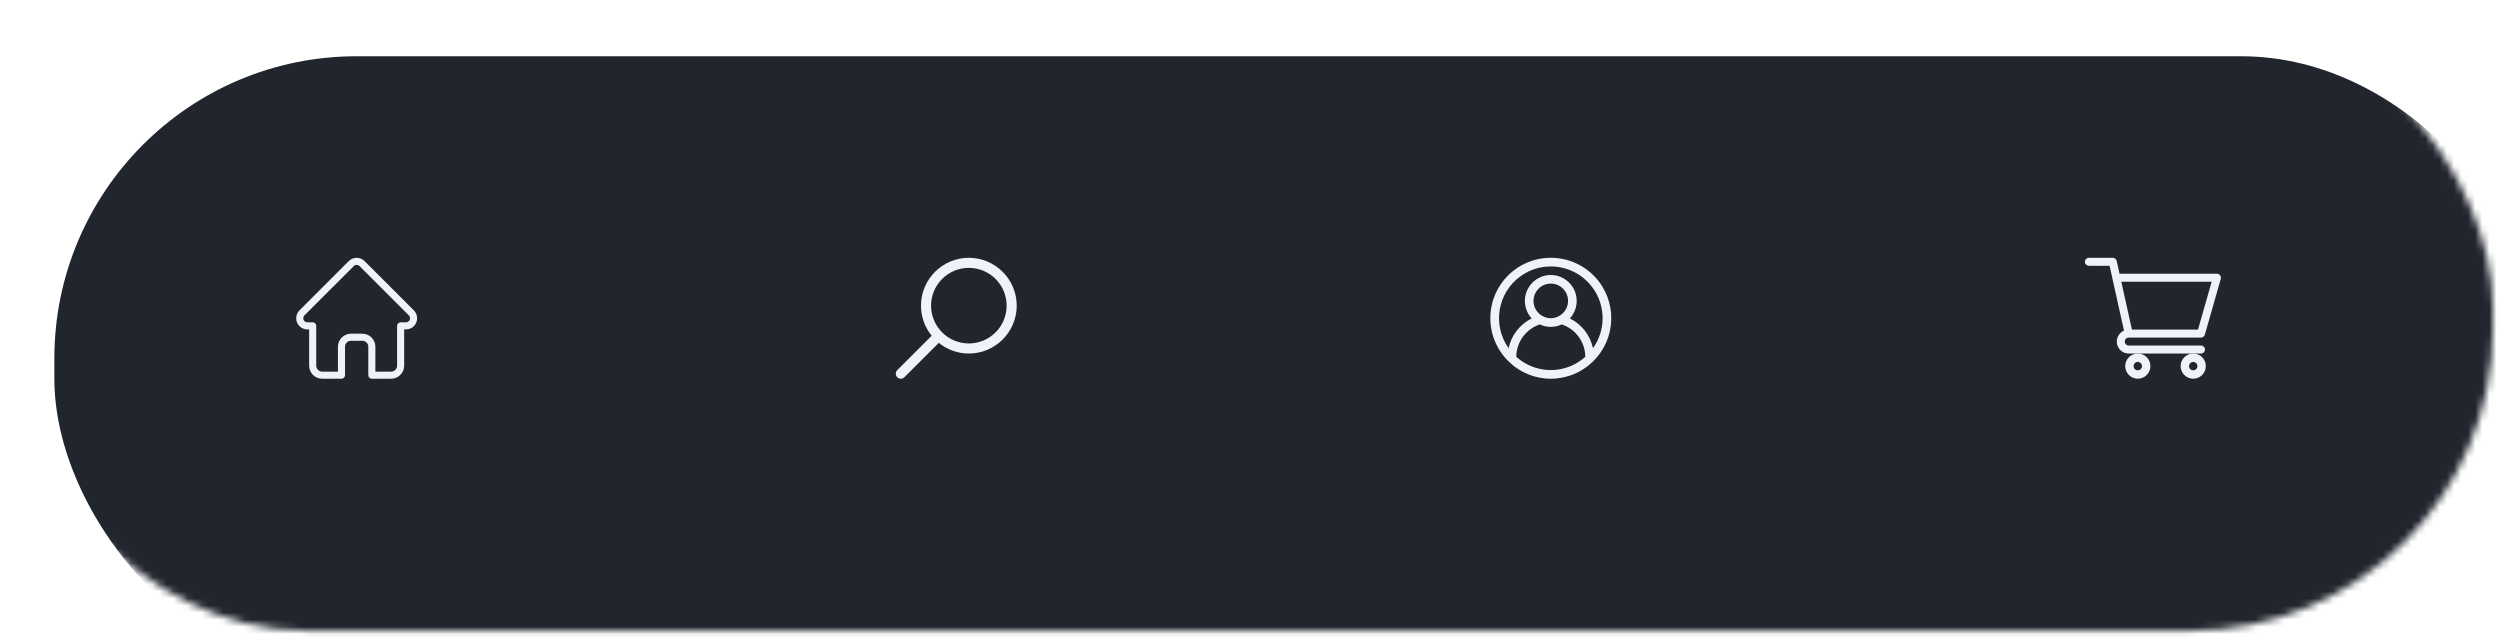 <svg width="353" height="90" viewBox="0 0 353 90" fill="none" xmlns="http://www.w3.org/2000/svg">
<mask id="mask0_3_7" style="mask-type:alpha" maskUnits="userSpaceOnUse" x="0" y="0" width="353" height="90">
<rect x="0.559" y="0.829" width="351.456" height="88.22" rx="42.687" fill="url(#paint0_linear_3_7)"/>
</mask>
<g mask="url(#mask0_3_7)">
<g filter="url(#filter0_i_3_7)">
<rect x="0.559" y="0.829" width="351.456" height="88.22" rx="42.687" fill="#21262E"/>
</g>
<g filter="url(#filter1_dd_3_7)">
<rect x="199.053" y="25.018" width="39.841" height="39.841" rx="11.383" fill="#21262E"/>
</g>
<g filter="url(#filter2_ii_3_7)">
<path d="M225.143 39.028C223.531 37.346 221.301 36.397 218.972 36.401C214.264 36.395 210.443 40.207 210.437 44.915C210.434 47.243 211.383 49.471 213.064 51.081C213.069 51.086 213.071 51.093 213.076 51.098C213.125 51.145 213.179 51.185 213.229 51.231C213.366 51.353 213.503 51.479 213.647 51.597C213.725 51.658 213.805 51.719 213.884 51.775C214.021 51.877 214.158 51.978 214.3 52.072C214.397 52.133 214.497 52.194 214.596 52.255C214.728 52.335 214.859 52.414 214.995 52.487C215.11 52.548 215.228 52.6 215.345 52.656C215.473 52.717 215.599 52.778 215.73 52.833C215.861 52.888 215.993 52.93 216.126 52.978C216.259 53.025 216.373 53.069 216.501 53.108C216.645 53.151 216.792 53.185 216.939 53.221C217.061 53.251 217.179 53.285 217.304 53.309C217.473 53.343 217.643 53.364 217.814 53.387C217.92 53.402 218.023 53.423 218.129 53.433C218.408 53.461 218.69 53.476 218.974 53.476C219.258 53.476 219.54 53.461 219.819 53.433C219.926 53.423 220.029 53.402 220.134 53.387C220.305 53.364 220.476 53.343 220.644 53.309C220.766 53.285 220.888 53.248 221.01 53.221C221.156 53.185 221.303 53.151 221.447 53.108C221.575 53.069 221.698 53.022 221.822 52.978C221.947 52.934 222.088 52.886 222.218 52.833C222.348 52.779 222.475 52.716 222.603 52.656C222.72 52.6 222.838 52.548 222.953 52.487C223.089 52.414 223.22 52.334 223.352 52.255C223.451 52.194 223.551 52.139 223.648 52.072C223.791 51.978 223.927 51.877 224.064 51.775C224.143 51.714 224.223 51.659 224.301 51.597C224.445 51.481 224.582 51.358 224.72 51.231C224.77 51.185 224.823 51.145 224.873 51.098C224.878 51.093 224.879 51.086 224.884 51.081C228.284 47.824 228.399 42.428 225.143 39.028ZM223.772 50.443C223.661 50.54 223.547 50.633 223.431 50.723C223.363 50.775 223.295 50.827 223.224 50.877C223.114 50.957 223.002 51.032 222.888 51.105C222.805 51.158 222.72 51.209 222.635 51.259C222.528 51.32 222.418 51.381 222.308 51.442C222.211 51.492 222.111 51.539 222.011 51.585C221.911 51.632 221.801 51.681 221.693 51.724C221.585 51.768 221.471 51.808 221.358 51.846C221.255 51.882 221.152 51.918 221.047 51.949C220.926 51.986 220.798 52.016 220.672 52.046C220.573 52.069 220.476 52.096 220.376 52.115C220.231 52.143 220.084 52.163 219.936 52.183C219.851 52.194 219.768 52.209 219.683 52.218C219.449 52.24 219.212 52.254 218.972 52.254C218.733 52.254 218.496 52.24 218.261 52.218C218.177 52.209 218.093 52.194 218.009 52.183C217.861 52.163 217.713 52.143 217.569 52.115C217.469 52.096 217.371 52.069 217.273 52.046C217.147 52.016 217.021 51.985 216.897 51.949C216.793 51.918 216.69 51.882 216.587 51.846C216.474 51.807 216.361 51.768 216.252 51.724C216.142 51.681 216.038 51.633 215.933 51.585C215.828 51.537 215.734 51.492 215.636 51.442C215.526 51.385 215.417 51.324 215.31 51.259C215.224 51.209 215.14 51.158 215.057 51.105C214.943 51.032 214.831 50.957 214.72 50.877C214.65 50.827 214.582 50.775 214.514 50.723C214.398 50.633 214.283 50.54 214.172 50.443C214.145 50.423 214.121 50.397 214.095 50.374C214.122 48.3 215.454 46.469 217.419 45.805C218.401 46.272 219.542 46.272 220.524 45.805C222.489 46.469 223.821 48.3 223.849 50.374C223.823 50.397 223.799 50.42 223.772 50.443ZM216.846 41.289C217.506 40.115 218.993 39.699 220.167 40.359C221.34 41.019 221.757 42.505 221.097 43.679C220.878 44.069 220.556 44.391 220.167 44.61C220.164 44.61 220.16 44.61 220.156 44.613C219.995 44.703 219.824 44.776 219.647 44.829C219.615 44.838 219.586 44.851 219.552 44.858C219.491 44.874 219.427 44.885 219.364 44.896C219.246 44.917 219.126 44.929 219.006 44.932H218.937C218.817 44.929 218.697 44.917 218.579 44.896C218.518 44.885 218.454 44.874 218.391 44.858C218.359 44.851 218.33 44.838 218.297 44.829C218.12 44.776 217.949 44.703 217.787 44.613L217.776 44.61C216.602 43.95 216.186 42.463 216.846 41.289ZM224.93 49.165C224.539 47.34 223.337 45.793 221.666 44.963C223.032 43.475 222.933 41.161 221.445 39.795C219.957 38.428 217.643 38.527 216.277 40.016C214.993 41.415 214.993 43.564 216.277 44.963C214.606 45.793 213.405 47.34 213.013 49.165C210.676 45.872 211.45 41.308 214.743 38.97C218.035 36.632 222.6 37.407 224.937 40.699C225.816 41.937 226.288 43.418 226.287 44.936C226.287 46.453 225.813 47.931 224.93 49.165Z" fill="#EEF2FA"/>
</g>
<g filter="url(#filter3_dd_3_7)">
<rect x="115.103" y="25.018" width="39.841" height="39.841" rx="11.383" fill="#21262E"/>
</g>
<g filter="url(#filter4_ii_3_7)">
<path d="M126.694 52.261L131.55 47.406C130.609 46.244 130.043 44.768 130.043 43.16C130.043 39.433 133.075 36.401 136.802 36.401C140.528 36.401 143.561 39.433 143.561 43.16C143.561 46.886 140.528 49.919 136.802 49.919C135.194 49.919 133.718 49.352 132.556 48.412L127.7 53.267C127.562 53.406 127.38 53.476 127.197 53.476C127.015 53.476 126.833 53.406 126.694 53.267C126.416 52.989 126.416 52.539 126.694 52.261ZM136.802 48.496C139.744 48.496 142.138 46.102 142.138 43.16C142.138 40.217 139.744 37.824 136.802 37.824C133.859 37.824 131.466 40.217 131.466 43.16C131.466 46.102 133.859 48.496 136.802 48.496Z" fill="#EEF2FA"/>
</g>
<g filter="url(#filter5_dd_3_7)">
<rect x="30.44" y="25.018" width="39.841" height="39.841" rx="11.383" fill="#21262E"/>
</g>
<g filter="url(#filter6_ii_3_7)">
<path d="M58.44 43.828C58.439 43.827 58.439 43.827 58.438 43.826L51.472 36.861C51.175 36.565 50.781 36.401 50.361 36.401C49.941 36.401 49.546 36.565 49.249 36.861L42.287 43.823C42.285 43.825 42.282 43.828 42.28 43.83C41.67 44.443 41.671 45.438 42.283 46.05C42.562 46.329 42.931 46.491 43.326 46.508C43.342 46.51 43.358 46.511 43.374 46.511H43.652V51.636C43.652 52.651 44.477 53.476 45.492 53.476H48.217C48.493 53.476 48.718 53.252 48.718 52.975V48.957C48.718 48.494 49.094 48.118 49.557 48.118H51.164C51.627 48.118 52.004 48.494 52.004 48.957V52.975C52.004 53.252 52.228 53.476 52.504 53.476H55.229C56.244 53.476 57.069 52.651 57.069 51.636V46.511H57.327C57.747 46.511 58.141 46.347 58.439 46.05C59.051 45.437 59.051 44.441 58.44 43.828ZM57.731 45.343C57.623 45.45 57.479 45.51 57.327 45.51H56.569C56.293 45.51 56.069 45.734 56.069 46.01V51.636C56.069 52.099 55.692 52.475 55.229 52.475H53.004V48.957C53.004 47.943 52.179 47.117 51.164 47.117H49.557C48.542 47.117 47.717 47.943 47.717 48.957V52.475H45.492C45.029 52.475 44.653 52.099 44.653 51.636V46.01C44.653 45.734 44.428 45.51 44.152 45.51H43.407C43.4 45.51 43.392 45.509 43.384 45.509C43.235 45.506 43.095 45.447 42.99 45.342C42.768 45.12 42.768 44.757 42.99 44.534C42.991 44.534 42.991 44.534 42.991 44.534L42.991 44.533L49.957 37.569C50.065 37.461 50.208 37.401 50.361 37.401C50.513 37.401 50.657 37.461 50.765 37.569L57.729 44.532C57.73 44.533 57.731 44.534 57.732 44.535C57.954 44.758 57.953 45.12 57.731 45.343Z" fill="#EEF2FA"/>
</g>
<g filter="url(#filter7_dd_3_7)">
<rect x="283.716" y="25.018" width="39.841" height="39.841" rx="11.383" fill="#21262E"/>
</g>
<g filter="url(#filter8_ii_3_7)">
<path d="M300.576 47.666H300.577L300.58 47.666H310.783C311.034 47.666 311.255 47.499 311.324 47.257L313.575 39.372C313.623 39.202 313.589 39.019 313.483 38.878C313.377 38.737 313.21 38.654 313.034 38.654H299.279L298.876 36.842C298.819 36.584 298.591 36.401 298.327 36.401H294.95C294.639 36.401 294.387 36.653 294.387 36.964C294.387 37.275 294.639 37.528 294.95 37.528H297.875C297.947 37.849 299.801 46.198 299.907 46.678C299.309 46.939 298.89 47.535 298.89 48.229C298.89 49.16 299.647 49.919 300.578 49.919H310.783C311.094 49.919 311.346 49.666 311.346 49.355C311.346 49.044 311.094 48.792 310.783 48.792H300.578C300.268 48.792 300.015 48.539 300.015 48.229C300.015 47.919 300.267 47.666 300.576 47.666ZM312.288 39.78L310.358 46.539H301.029L299.529 39.78H312.288Z" fill="#EEF2FA"/>
<path d="M300.079 51.697C300.079 52.678 300.877 53.476 301.858 53.476C302.838 53.476 303.636 52.678 303.636 51.697C303.636 50.717 302.838 49.919 301.858 49.919C300.877 49.919 300.079 50.717 300.079 51.697ZM301.858 51.105C302.184 51.105 302.45 51.37 302.45 51.697C302.45 52.024 302.184 52.29 301.858 52.29C301.531 52.29 301.265 52.024 301.265 51.697C301.265 51.37 301.531 51.105 301.858 51.105Z" fill="#EEF2FA"/>
<path d="M307.905 51.697C307.905 52.678 308.703 53.476 309.684 53.476C310.664 53.476 311.462 52.678 311.462 51.697C311.462 50.717 310.664 49.919 309.684 49.919C308.703 49.919 307.905 50.717 307.905 51.697ZM309.684 51.105C310.01 51.105 310.276 51.37 310.276 51.697C310.276 52.024 310.01 52.29 309.684 52.29C309.357 52.29 309.091 52.024 309.091 51.697C309.091 51.37 309.357 51.105 309.684 51.105Z" fill="#EEF2FA"/>
</g>
</g>
<defs>
<filter id="filter0_i_3_7" x="0.559" y="0.829" width="358.57" height="95.334" filterUnits="userSpaceOnUse" color-interpolation-filters="sRGB">
<feFlood flood-opacity="0" result="BackgroundImageFix"/>
<feBlend mode="normal" in="SourceGraphic" in2="BackgroundImageFix" result="shape"/>
<feColorMatrix in="SourceAlpha" type="matrix" values="0 0 0 0 0 0 0 0 0 0 0 0 0 0 0 0 0 0 127 0" result="hardAlpha"/>
<feOffset dx="7.114" dy="7.114"/>
<feGaussianBlur stdDeviation="3.557"/>
<feComposite in2="hardAlpha" operator="arithmetic" k2="-1" k3="1"/>
<feColorMatrix type="matrix" values="0 0 0 0 0.104 0 0 0 0 0.127 0 0 0 0 0.163 0 0 0 1 0"/>
<feBlend mode="normal" in2="shape" result="effect1_innerShadow_3_7"/>
</filter>
<filter id="filter1_dd_3_7" x="184.824" y="12.212" width="68.299" height="65.453" filterUnits="userSpaceOnUse" color-interpolation-filters="sRGB">
<feFlood flood-opacity="0" result="BackgroundImageFix"/>
<feColorMatrix in="SourceAlpha" type="matrix" values="0 0 0 0 0 0 0 0 0 0 0 0 0 0 0 0 0 0 127 0" result="hardAlpha"/>
<feOffset dx="2.846" dy="1.423"/>
<feGaussianBlur stdDeviation="5.692"/>
<feColorMatrix type="matrix" values="0 0 0 0 0.028 0 0 0 0 0.038 0 0 0 0 0.054 0 0 0 0.48 0"/>
<feBlend mode="normal" in2="BackgroundImageFix" result="effect1_dropShadow_3_7"/>
<feColorMatrix in="SourceAlpha" type="matrix" values="0 0 0 0 0 0 0 0 0 0 0 0 0 0 0 0 0 0 127 0" result="hardAlpha"/>
<feOffset dx="-2.846" dy="-1.423"/>
<feGaussianBlur stdDeviation="5.692"/>
<feColorMatrix type="matrix" values="0 0 0 0 0.129 0 0 0 0 0.149 0 0 0 0 0.18 0 0 0 1 0"/>
<feBlend mode="normal" in2="effect1_dropShadow_3_7" result="effect2_dropShadow_3_7"/>
<feBlend mode="normal" in="SourceGraphic" in2="effect2_dropShadow_3_7" result="shape"/>
</filter>
<filter id="filter2_ii_3_7" x="210.081" y="36.045" width="17.786" height="17.786" filterUnits="userSpaceOnUse" color-interpolation-filters="sRGB">
<feFlood flood-opacity="0" result="BackgroundImageFix"/>
<feBlend mode="normal" in="SourceGraphic" in2="BackgroundImageFix" result="shape"/>
<feColorMatrix in="SourceAlpha" type="matrix" values="0 0 0 0 0 0 0 0 0 0 0 0 0 0 0 0 0 0 127 0" result="hardAlpha"/>
<feOffset dx="-0.356" dy="-0.356"/>
<feGaussianBlur stdDeviation="0.178"/>
<feComposite in2="hardAlpha" operator="arithmetic" k2="-1" k3="1"/>
<feColorMatrix type="matrix" values="0 0 0 0 1 0 0 0 0 1 0 0 0 0 1 0 0 0 0.4 0"/>
<feBlend mode="normal" in2="shape" result="effect1_innerShadow_3_7"/>
<feColorMatrix in="SourceAlpha" type="matrix" values="0 0 0 0 0 0 0 0 0 0 0 0 0 0 0 0 0 0 127 0" result="hardAlpha"/>
<feOffset dx="0.356" dy="0.356"/>
<feGaussianBlur stdDeviation="0.178"/>
<feComposite in2="hardAlpha" operator="arithmetic" k2="-1" k3="1"/>
<feColorMatrix type="matrix" values="0 0 0 0 0.128 0 0 0 0 0.268 0 0 0 0 0.408 0 0 0 0.4 0"/>
<feBlend mode="normal" in2="effect1_innerShadow_3_7" result="effect2_innerShadow_3_7"/>
</filter>
<filter id="filter3_dd_3_7" x="100.874" y="12.212" width="68.299" height="65.453" filterUnits="userSpaceOnUse" color-interpolation-filters="sRGB">
<feFlood flood-opacity="0" result="BackgroundImageFix"/>
<feColorMatrix in="SourceAlpha" type="matrix" values="0 0 0 0 0 0 0 0 0 0 0 0 0 0 0 0 0 0 127 0" result="hardAlpha"/>
<feOffset dx="2.846" dy="1.423"/>
<feGaussianBlur stdDeviation="5.692"/>
<feColorMatrix type="matrix" values="0 0 0 0 0.028 0 0 0 0 0.038 0 0 0 0 0.054 0 0 0 0.48 0"/>
<feBlend mode="normal" in2="BackgroundImageFix" result="effect1_dropShadow_3_7"/>
<feColorMatrix in="SourceAlpha" type="matrix" values="0 0 0 0 0 0 0 0 0 0 0 0 0 0 0 0 0 0 127 0" result="hardAlpha"/>
<feOffset dx="-2.846" dy="-1.423"/>
<feGaussianBlur stdDeviation="5.692"/>
<feColorMatrix type="matrix" values="0 0 0 0 0.129 0 0 0 0 0.149 0 0 0 0 0.18 0 0 0 1 0"/>
<feBlend mode="normal" in2="effect1_dropShadow_3_7" result="effect2_dropShadow_3_7"/>
<feBlend mode="normal" in="SourceGraphic" in2="effect2_dropShadow_3_7" result="shape"/>
</filter>
<filter id="filter4_ii_3_7" x="126.13" y="36.045" width="17.786" height="17.786" filterUnits="userSpaceOnUse" color-interpolation-filters="sRGB">
<feFlood flood-opacity="0" result="BackgroundImageFix"/>
<feBlend mode="normal" in="SourceGraphic" in2="BackgroundImageFix" result="shape"/>
<feColorMatrix in="SourceAlpha" type="matrix" values="0 0 0 0 0 0 0 0 0 0 0 0 0 0 0 0 0 0 127 0" result="hardAlpha"/>
<feOffset dx="-0.356" dy="-0.356"/>
<feGaussianBlur stdDeviation="0.178"/>
<feComposite in2="hardAlpha" operator="arithmetic" k2="-1" k3="1"/>
<feColorMatrix type="matrix" values="0 0 0 0 1 0 0 0 0 1 0 0 0 0 1 0 0 0 0.4 0"/>
<feBlend mode="normal" in2="shape" result="effect1_innerShadow_3_7"/>
<feColorMatrix in="SourceAlpha" type="matrix" values="0 0 0 0 0 0 0 0 0 0 0 0 0 0 0 0 0 0 127 0" result="hardAlpha"/>
<feOffset dx="0.356" dy="0.356"/>
<feGaussianBlur stdDeviation="0.178"/>
<feComposite in2="hardAlpha" operator="arithmetic" k2="-1" k3="1"/>
<feColorMatrix type="matrix" values="0 0 0 0 0.128 0 0 0 0 0.268 0 0 0 0 0.408 0 0 0 0.4 0"/>
<feBlend mode="normal" in2="effect1_innerShadow_3_7" result="effect2_innerShadow_3_7"/>
</filter>
<filter id="filter5_dd_3_7" x="16.211" y="12.212" width="68.299" height="65.453" filterUnits="userSpaceOnUse" color-interpolation-filters="sRGB">
<feFlood flood-opacity="0" result="BackgroundImageFix"/>
<feColorMatrix in="SourceAlpha" type="matrix" values="0 0 0 0 0 0 0 0 0 0 0 0 0 0 0 0 0 0 127 0" result="hardAlpha"/>
<feOffset dx="2.846" dy="1.423"/>
<feGaussianBlur stdDeviation="5.692"/>
<feColorMatrix type="matrix" values="0 0 0 0 0.028 0 0 0 0 0.038 0 0 0 0 0.054 0 0 0 0.48 0"/>
<feBlend mode="normal" in2="BackgroundImageFix" result="effect1_dropShadow_3_7"/>
<feColorMatrix in="SourceAlpha" type="matrix" values="0 0 0 0 0 0 0 0 0 0 0 0 0 0 0 0 0 0 127 0" result="hardAlpha"/>
<feOffset dx="-2.846" dy="-1.423"/>
<feGaussianBlur stdDeviation="5.692"/>
<feColorMatrix type="matrix" values="0 0 0 0 0.129 0 0 0 0 0.149 0 0 0 0 0.18 0 0 0 1 0"/>
<feBlend mode="normal" in2="effect1_dropShadow_3_7" result="effect2_dropShadow_3_7"/>
<feBlend mode="normal" in="SourceGraphic" in2="effect2_dropShadow_3_7" result="shape"/>
</filter>
<filter id="filter6_ii_3_7" x="41.468" y="36.045" width="17.786" height="17.786" filterUnits="userSpaceOnUse" color-interpolation-filters="sRGB">
<feFlood flood-opacity="0" result="BackgroundImageFix"/>
<feBlend mode="normal" in="SourceGraphic" in2="BackgroundImageFix" result="shape"/>
<feColorMatrix in="SourceAlpha" type="matrix" values="0 0 0 0 0 0 0 0 0 0 0 0 0 0 0 0 0 0 127 0" result="hardAlpha"/>
<feOffset dx="-0.356" dy="-0.356"/>
<feGaussianBlur stdDeviation="0.178"/>
<feComposite in2="hardAlpha" operator="arithmetic" k2="-1" k3="1"/>
<feColorMatrix type="matrix" values="0 0 0 0 1 0 0 0 0 1 0 0 0 0 1 0 0 0 0.4 0"/>
<feBlend mode="normal" in2="shape" result="effect1_innerShadow_3_7"/>
<feColorMatrix in="SourceAlpha" type="matrix" values="0 0 0 0 0 0 0 0 0 0 0 0 0 0 0 0 0 0 127 0" result="hardAlpha"/>
<feOffset dx="0.356" dy="0.356"/>
<feGaussianBlur stdDeviation="0.178"/>
<feComposite in2="hardAlpha" operator="arithmetic" k2="-1" k3="1"/>
<feColorMatrix type="matrix" values="0 0 0 0 0.128 0 0 0 0 0.268 0 0 0 0 0.408 0 0 0 0.4 0"/>
<feBlend mode="normal" in2="effect1_innerShadow_3_7" result="effect2_innerShadow_3_7"/>
</filter>
<filter id="filter7_dd_3_7" x="269.487" y="12.212" width="68.299" height="65.453" filterUnits="userSpaceOnUse" color-interpolation-filters="sRGB">
<feFlood flood-opacity="0" result="BackgroundImageFix"/>
<feColorMatrix in="SourceAlpha" type="matrix" values="0 0 0 0 0 0 0 0 0 0 0 0 0 0 0 0 0 0 127 0" result="hardAlpha"/>
<feOffset dx="2.846" dy="1.423"/>
<feGaussianBlur stdDeviation="5.692"/>
<feColorMatrix type="matrix" values="0 0 0 0 0.028 0 0 0 0 0.038 0 0 0 0 0.054 0 0 0 0.48 0"/>
<feBlend mode="normal" in2="BackgroundImageFix" result="effect1_dropShadow_3_7"/>
<feColorMatrix in="SourceAlpha" type="matrix" values="0 0 0 0 0 0 0 0 0 0 0 0 0 0 0 0 0 0 127 0" result="hardAlpha"/>
<feOffset dx="-2.846" dy="-1.423"/>
<feGaussianBlur stdDeviation="5.692"/>
<feColorMatrix type="matrix" values="0 0 0 0 0.129 0 0 0 0 0.149 0 0 0 0 0.18 0 0 0 1 0"/>
<feBlend mode="normal" in2="effect1_dropShadow_3_7" result="effect2_dropShadow_3_7"/>
<feBlend mode="normal" in="SourceGraphic" in2="effect2_dropShadow_3_7" result="shape"/>
</filter>
<filter id="filter8_ii_3_7" x="294.032" y="36.045" width="19.921" height="17.786" filterUnits="userSpaceOnUse" color-interpolation-filters="sRGB">
<feFlood flood-opacity="0" result="BackgroundImageFix"/>
<feBlend mode="normal" in="SourceGraphic" in2="BackgroundImageFix" result="shape"/>
<feColorMatrix in="SourceAlpha" type="matrix" values="0 0 0 0 0 0 0 0 0 0 0 0 0 0 0 0 0 0 127 0" result="hardAlpha"/>
<feOffset dx="-0.356" dy="-0.356"/>
<feGaussianBlur stdDeviation="0.178"/>
<feComposite in2="hardAlpha" operator="arithmetic" k2="-1" k3="1"/>
<feColorMatrix type="matrix" values="0 0 0 0 1 0 0 0 0 1 0 0 0 0 1 0 0 0 0.4 0"/>
<feBlend mode="normal" in2="shape" result="effect1_innerShadow_3_7"/>
<feColorMatrix in="SourceAlpha" type="matrix" values="0 0 0 0 0 0 0 0 0 0 0 0 0 0 0 0 0 0 127 0" result="hardAlpha"/>
<feOffset dx="0.356" dy="0.356"/>
<feGaussianBlur stdDeviation="0.178"/>
<feComposite in2="hardAlpha" operator="arithmetic" k2="-1" k3="1"/>
<feColorMatrix type="matrix" values="0 0 0 0 0.128 0 0 0 0 0.268 0 0 0 0 0.408 0 0 0 0.4 0"/>
<feBlend mode="normal" in2="effect1_innerShadow_3_7" result="effect2_innerShadow_3_7"/>
</filter>
<linearGradient id="paint0_linear_3_7" x1="176.287" y1="0.829" x2="176.287" y2="89.048" gradientUnits="userSpaceOnUse">
<stop stop-color="#9B9DA3"/>
<stop offset="1" stop-color="#9B9DA3"/>
</linearGradient>
</defs>
</svg>
